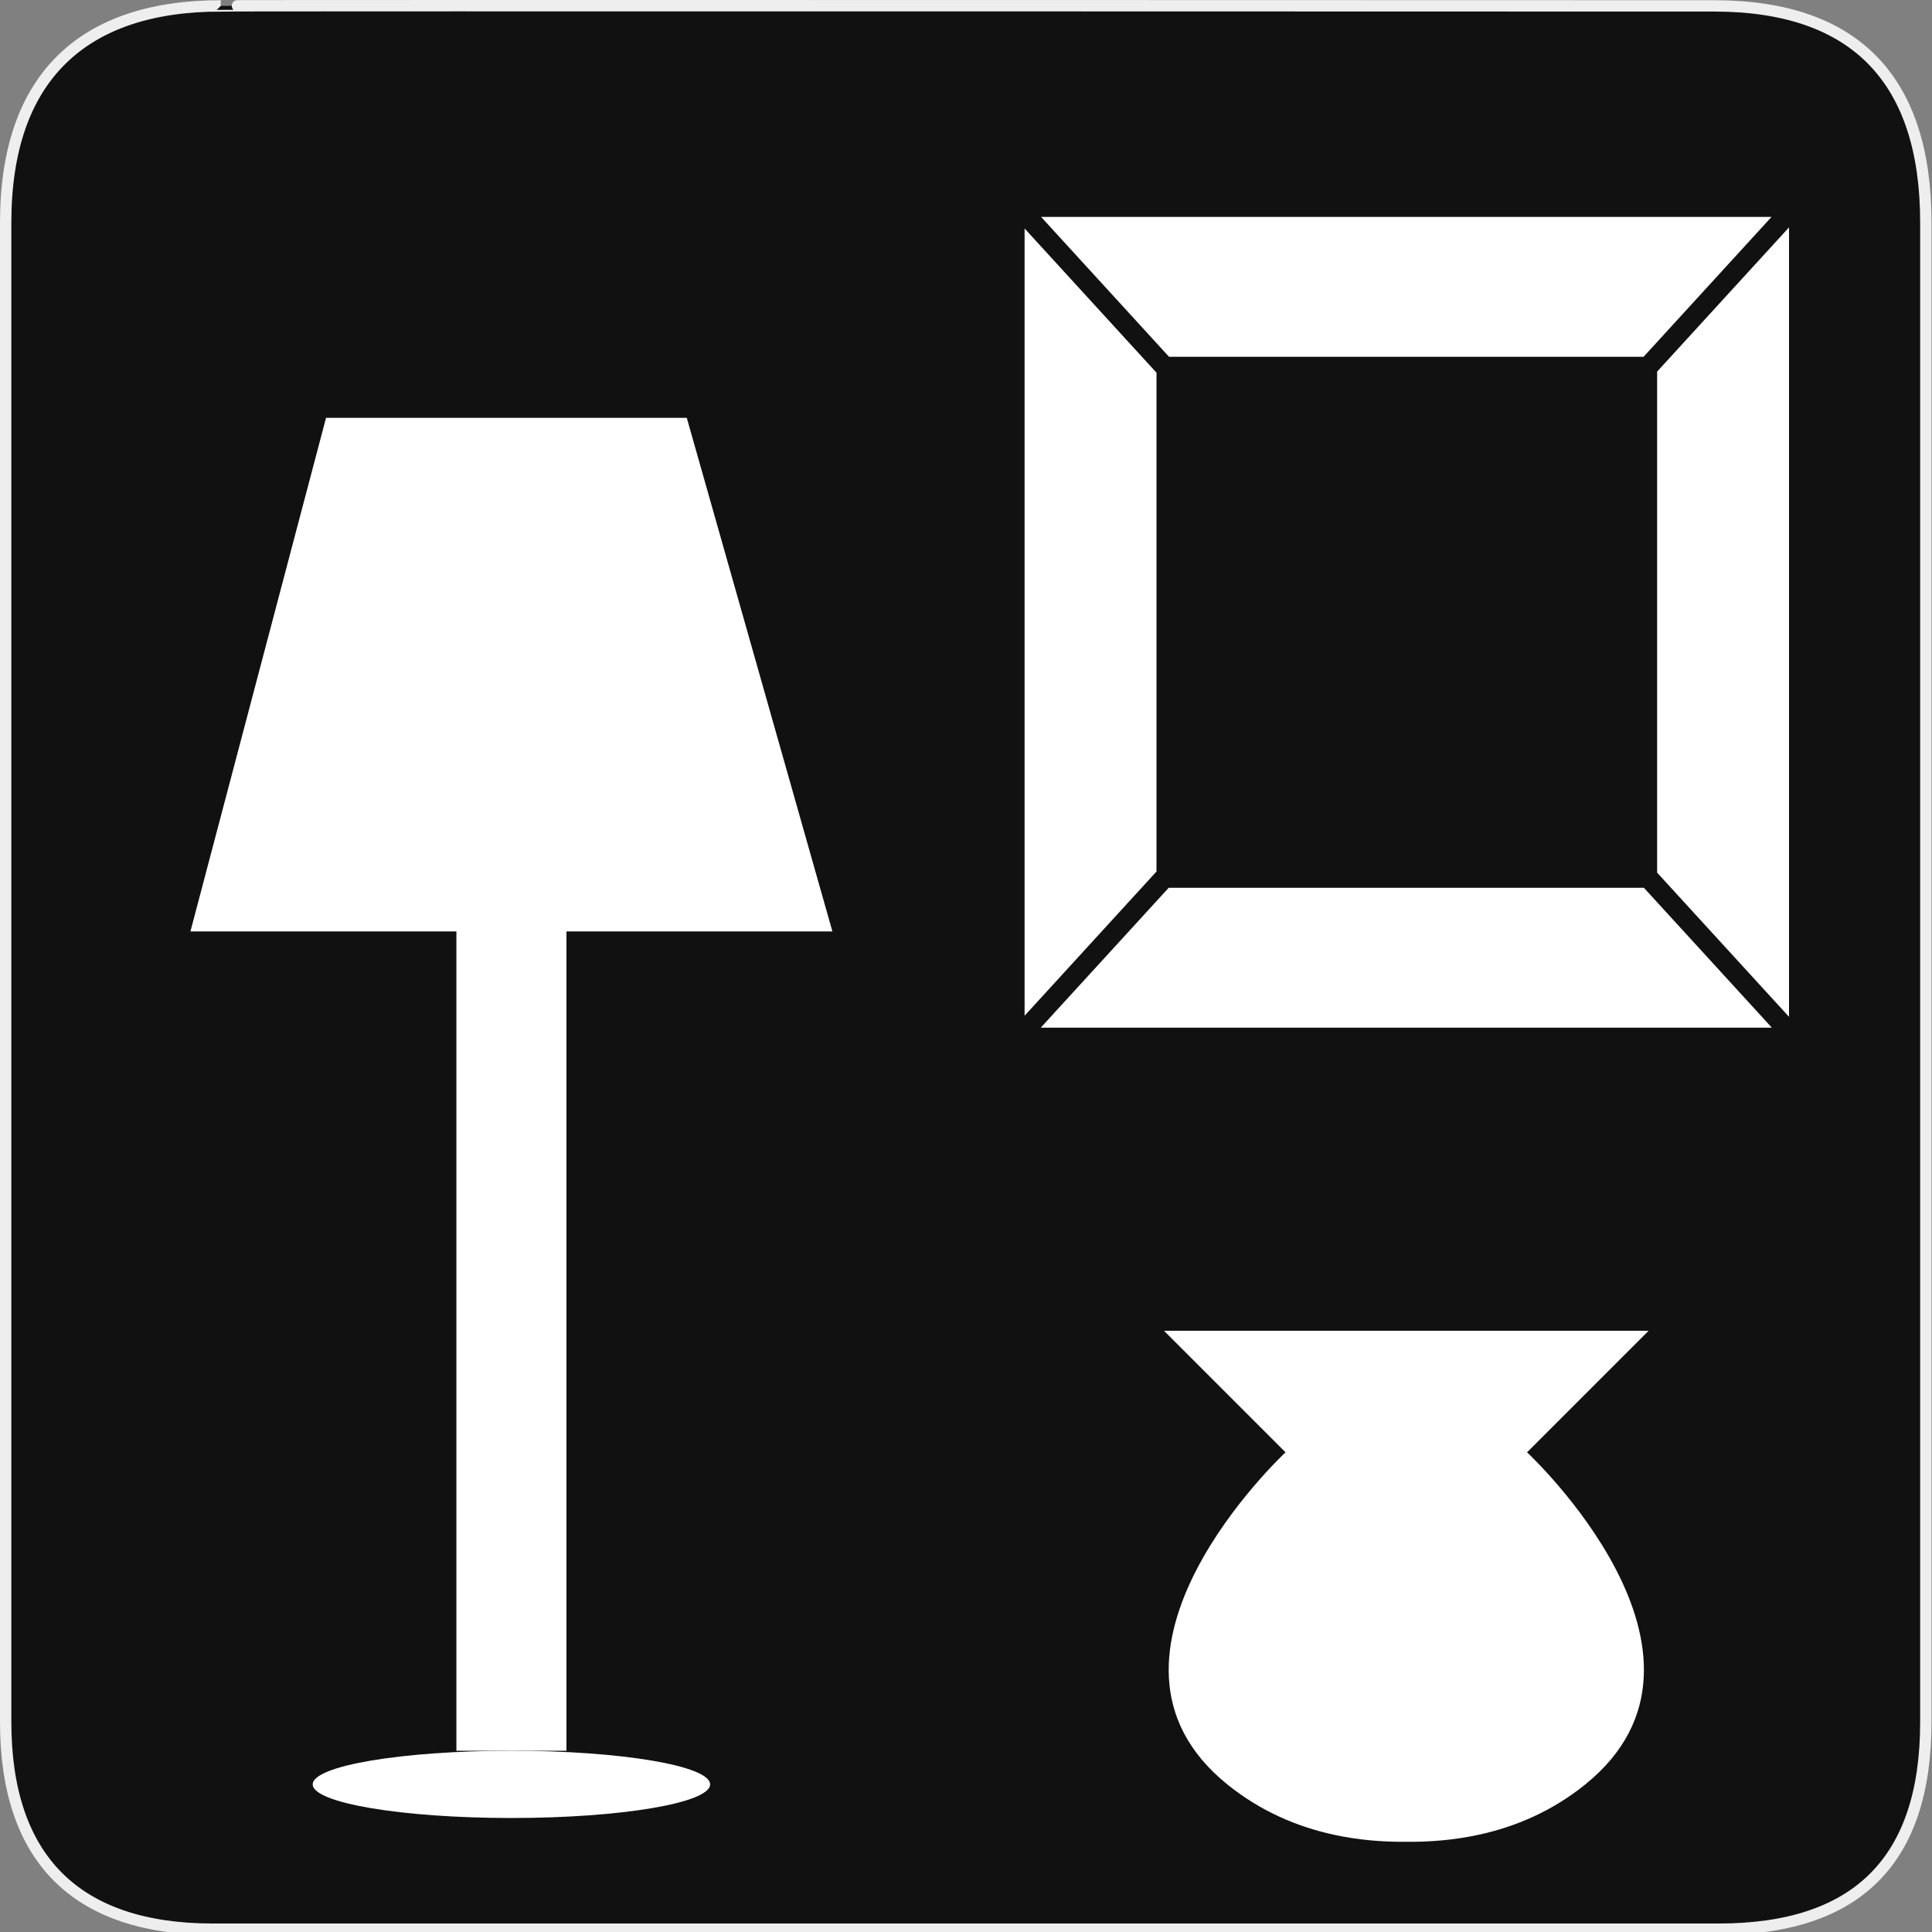 <?xml version="1.0" encoding="utf-8"?>
<!-- Generator: Adobe Illustrator 15.0.0, SVG Export Plug-In . SVG Version: 6.00 Build 0)  -->
<!DOCTYPE svg PUBLIC "-//W3C//DTD SVG 1.1//EN" "http://www.w3.org/Graphics/SVG/1.1/DTD/svg11.dtd">
<svg version="1.1" xmlns="http://www.w3.org/2000/svg" xmlns:xlink="http://www.w3.org/1999/xlink" x="0px" y="0px" width="580px"
	 height="580px" viewBox="0 0 580 580" enable-background="new 0 0 580 580" xml:space="preserve">
<rect x="0" y="0" width="580" height="580" fill="#808080" stroke="none"/>
<g id="Layer_2">
	<g id="g1327">
		<path id="path1329" fill="#111111" stroke="#EEEEEE" stroke-width="3.408" d="M66.275,1.768
			c-41.335,0-64.571,21.371-64.571,65.036v450.123c0,40.844,20.895,62.229,62.192,62.229H515.92
			c41.307,0,62.229-20.315,62.229-62.229V66.804c0-42.601-20.923-65.036-63.521-65.036C514.624,1.768,66.133,1.625,66.275,1.768z"/>
	</g>
</g>
<g id="svg2" sodipodi:version="0.32" inkscape:version="0.46" sodipodi:docbase="s:\Data\FacilityIcons" sodipodi:docname="amenity_atm.svg" inkscape:output_extension="org.inkscape.output.svg.inkscape" xmlns:cc="http://creativecommons.org/ns#" xmlns:dc="http://purl.org/dc/elements/1.1/" xmlns:inkscape="http://www.inkscape.org/namespaces/inkscape" xmlns:sodipodi="http://sodipodi.sourceforge.net/DTD/sodipodi-0.dtd" xmlns:svg="http://www.w3.org/2000/svg" xmlns:rdf="http://www.w3.org/1999/02/22-rdf-syntax-ns#" display="none">
	
		<sodipodi:namedview  id="base" bordercolor="#666666" pagecolor="#ffffff" inkscape:zoom="1.3034483" inkscape:cx="285.84646" inkscape:cy="302.63451" showgrid="false" guidetolerance="10.0" gridtolerance="10.0" objecttolerance="10.0" borderopacity="1.0" inkscape:window-height="1005" inkscape:pageshadow="2" inkscape:pageopacity="0.0" inkscape:window-width="1280" inkscape:window-x="0" inkscape:window-y="0" inkscape:current-layer="svg2">
		</sodipodi:namedview>
	<defs  display="inline">
		
		
			<inkscape:perspective  id="perspective2441" sodipodi:type="inkscape:persp3d" inkscape:vp_x="0 : 290 : 1" inkscape:vp_y="0 : 1000 : 0" inkscape:vp_z="580 : 290 : 1" inkscape:persp3d-origin="290 : 193.33333 : 1">
			</inkscape:perspective>
	</defs>
	
		<path id="rect3241" sodipodi:nodetypes="ccccccccc" display="inline" opacity="0.75" fill="#FFFFFF" stroke="#FFFFFF" stroke-width="35.845" stroke-linecap="round" stroke-linejoin="round" enable-background="new    " d="
		M103.979,82.413v62.924h112.403c7.778-20.622,12.715-34.171,13.042-36.067l190.991-1.647l14.588,37.714h69.613V82.413H103.979z"/>
	
		<path id="path2443" sodipodi:nodetypes="ccccccc" display="inline" fill="none" stroke="#FFFFFF" stroke-width="20" stroke-linejoin="round" d="
		M227.906,158.094l-40.375,0.375c-1.603,9.296-122.313,358.625-122.313,358.625l403.813-3.406l-15.594-40.313l-333.094,2.844
		C120.344,476.219,195.438,243.832,227.906,158.094z"/>
	
		<path id="path3243" sodipodi:nodetypes="ccccc" display="inline" fill="none" stroke="#FFFFFF" stroke-width="20" stroke-linejoin="round" d="
		M242.694,117.588c-1.603,9.296-122.338,358.618-122.338,358.618l403.838-3.412L401.652,116.069L242.694,117.588z"/>
	
		<path id="path3163" sodipodi:nodetypes="ccccc" display="inline" opacity="0.1" fill="#FFFFFF" stroke="#FFFFFF" stroke-width="20" stroke-linecap="round" stroke-linejoin="round" enable-background="new    " d="
		M242.694,117.588c-1.603,9.296-122.338,358.618-122.338,358.618l403.838-3.412L401.652,116.069L242.694,117.588z"/>
	
		<path id="path3165" sodipodi:nodetypes="ccccccc" display="inline" opacity="0.1" fill="#FFFFFF" stroke="#FFFFFF" stroke-width="20" stroke-linecap="round" stroke-linejoin="round" enable-background="new    " d="
		M227.906,158.094l-40.375,0.375c-1.603,9.296-122.313,358.625-122.313,358.625l403.813-3.406l-15.594-40.313l-333.094,2.844
		C120.344,476.219,195.438,243.832,227.906,158.094z"/>
	<g id="g4372" transform="translate(-130.08,122.27)" display="inline">
	</g>
	<g id="g4998" transform="translate(-133.149,123.86)" display="inline">
		<g id="g5004">
			<path id="text2413" fill="#FFFFFF" d="M465.402,153.84c0.229,0.097,1.086,0.291,2.572,0.581
				c23.434,3.872,41.037,10.938,52.811,21.199c11.773,10.26,17.661,23.715,17.661,40.364c0,17.036-6.459,31.798-19.376,44.285
				c-12.917,12.487-30.807,19.263-53.669,20.327v26.426h-18.347v-26.135c-23.32-2.227-41.209-8.64-53.669-19.238
				c-12.46-10.6-19.49-25.434-21.09-44.504l30.864-4.646c2.4,14.326,7.259,25.36,14.575,33.104
				c7.315,7.744,17.089,12.148,29.321,13.213V175.62c-23.205-4.26-40.581-11.374-52.126-21.344
				c-11.545-9.97-17.318-22.795-17.318-38.477c0-15.584,5.716-28.966,17.147-40.146s28.863-17.641,52.297-19.384V43.782h18.347
				v12.487c19.433,1.646,34.75,6.873,45.953,15.681c11.202,8.809,18.232,21.15,21.091,37.025l-32.064,3.92
				c-1.829-9.873-5.659-17.689-11.488-23.449c-5.83-5.759-13.66-9.462-23.491-11.107V153.84z M447.055,150.646V78.048
				c-12.46,1.839-22.006,6.074-28.635,12.705c-6.63,6.631-9.945,14.302-9.945,23.014c0,9.971,3.429,17.835,10.288,23.595
				C425.622,143.12,435.052,147.549,447.055,150.646L447.055,150.646z M465.402,258.817c12.003-1.549,21.891-5.977,29.664-13.285
				c7.772-7.309,11.659-16.528,11.659-27.66c0-9.776-2.943-17.641-8.83-23.594c-5.888-5.953-16.719-11.012-32.493-15.174V258.817z"
				/>
		</g>
		
			<path id="path4370" sodipodi:nodetypes="cc" fill="none" stroke="#FFFFFF" stroke-width="30" stroke-linecap="round" stroke-linejoin="round" d="
			M455.376,43.427v265.043"/>
	</g>
</g>
<g id="Layer_4">
	<g>
		<polygon fill="#FFFFFF" points="249.896,279.626 57.166,279.626 97.878,125.442 206.176,125.442 		"/>
		<rect x="137.011" y="252.093" fill="#FFFFFF" width="33.04" height="273.495"/>
		<path fill="#FFFFFF" d="M213.184,535.682c0,5.576-26.71,10.094-59.653,10.094c-32.942,0-59.652-4.518-59.652-10.094
			s26.71-10.094,59.652-10.094C186.474,525.588,213.184,530.105,213.184,535.682z"/>
	</g>
	<g>
		<polygon fill="#FFFFFF" points="347.187,261.638 347.187,111.886 307.59,68.593 307.59,304.929 		"/>
		<polygon fill="#FFFFFF" points="312.54,65.115 350.953,107.113 493.411,107.113 531.824,65.115 		"/>
		<polygon fill="#FFFFFF" points="493.515,266.523 350.849,266.523 312.436,308.521 531.929,308.521 		"/>
		<polygon fill="#FFFFFF" points="497.482,111.553 497.482,261.972 537.079,305.264 537.079,68.26 		"/>
	</g>
	<path fill="#FFFFFF" d="M494.281,400.151l0.651-0.651h-145.5l0.651,0.651l28.791,28.791l7.058,7.058c0,0-65.5,60.863-17.5,99.682
		c9.909,8.014,20.884,12.712,32.061,15.133c7.223,1.564,14.529,2.176,21.689,2.109c7.16,0.066,14.467-0.545,21.689-2.109
		c11.177-2.421,22.151-7.119,32.061-15.133c48-38.818-17.5-99.682-17.5-99.682l7.058-7.058L494.281,400.151z"/>
</g>
</svg>
